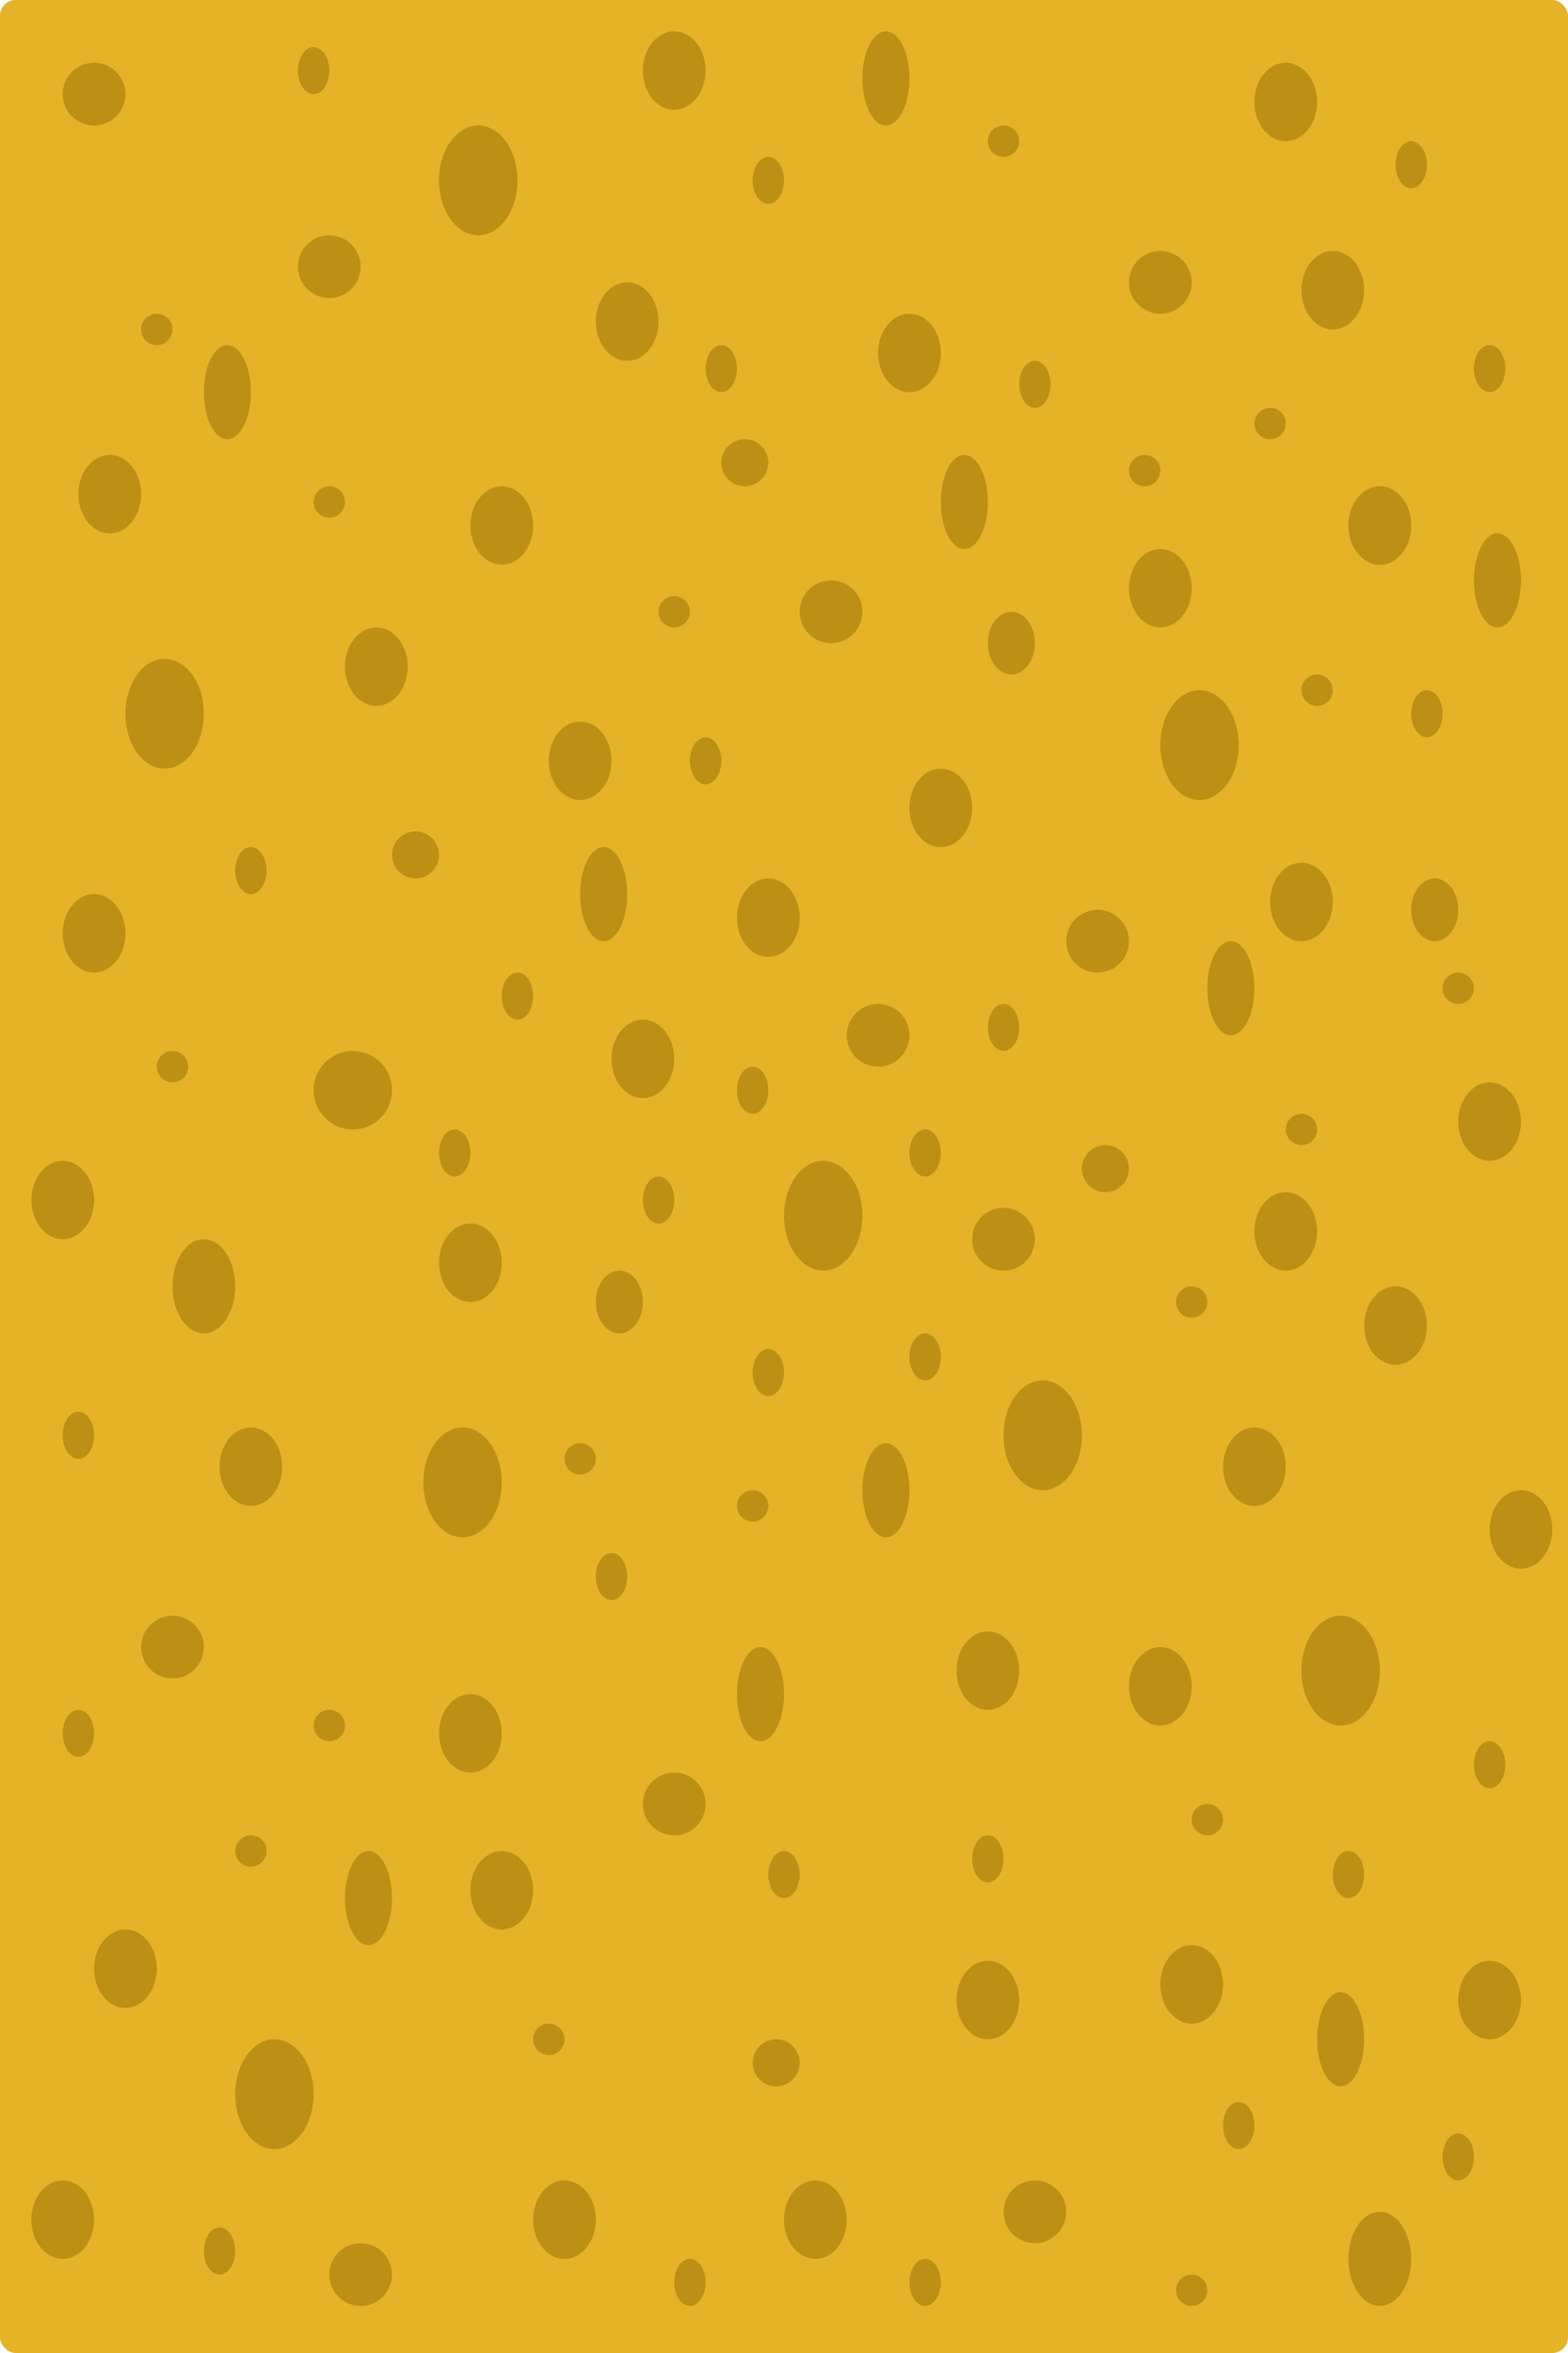 <svg width="100" height="150" viewBox="0 0 100 150" fill="none" xmlns="http://www.w3.org/2000/svg">
<rect width="100" height="150" rx="1" fill="#E4B328"/>
<circle cx="21" cy="17" r="2" fill="#BC9014"/>
<ellipse cx="10.5" cy="45.5" rx="2.5" ry="3.5" fill="#BC9014"/>
<ellipse cx="88" cy="144" rx="2" ry="3" fill="#BC9014"/>
<ellipse cx="17.5" cy="133.5" rx="2.5" ry="3.5" fill="#BC9014"/>
<circle cx="74" cy="18" r="2" fill="#BC9014"/>
<circle cx="23" cy="145" r="2" fill="#BC9014"/>
<circle cx="6" cy="6" r="2" fill="#BC9014"/>
<circle cx="66" cy="141" r="2" fill="#BC9014"/>
<circle cx="43" cy="115" r="2" fill="#BC9014"/>
<circle cx="70" cy="60" r="2" fill="#BC9014"/>
<circle cx="53" cy="39" r="2" fill="#BC9014"/>
<ellipse cx="66.5" cy="91.5" rx="2.5" ry="3.5" fill="#BC9014"/>
<ellipse cx="30.5" cy="11.5" rx="2.5" ry="3.5" fill="#BC9014"/>
<ellipse cx="85.5" cy="106.5" rx="2.5" ry="3.5" fill="#BC9014"/>
<ellipse cx="76.5" cy="47.5" rx="2.5" ry="3.5" fill="#BC9014"/>
<ellipse cx="52.5" cy="77.5" rx="2.5" ry="3.5" fill="#BC9014"/>
<ellipse cx="29.5" cy="94.5" rx="2.5" ry="3.5" fill="#BC9014"/>
<circle cx="22.5" cy="69.5" r="2.5" fill="#BC9014"/>
<ellipse cx="39.5" cy="83" rx="1.5" ry="2" fill="#BC9014"/>
<circle cx="70.5" cy="74.5" r="1.5" fill="#BC9014"/>
<ellipse cx="30" cy="110.5" rx="2" ry="2.5" fill="#BC9014"/>
<ellipse cx="41" cy="67.5" rx="2" ry="2.5" fill="#BC9014"/>
<ellipse cx="74" cy="37.5" rx="2" ry="2.5" fill="#BC9014"/>
<ellipse cx="85" cy="18.5" rx="2" ry="2.5" fill="#BC9014"/>
<ellipse cx="95" cy="71.5" rx="2" ry="2.5" fill="#BC9014"/>
<ellipse cx="4" cy="76.5" rx="2" ry="2.5" fill="#BC9014"/>
<ellipse cx="52" cy="141.5" rx="2" ry="2.5" fill="#BC9014"/>
<ellipse cx="74" cy="107.5" rx="2" ry="2.5" fill="#BC9014"/>
<ellipse cx="32" cy="120.5" rx="2" ry="2.5" fill="#BC9014"/>
<ellipse cx="63" cy="127.5" rx="2" ry="2.5" fill="#BC9014"/>
<ellipse cx="8" cy="125.5" rx="2" ry="2.5" fill="#BC9014"/>
<ellipse cx="30" cy="80.5" rx="2" ry="2.5" fill="#BC9014"/>
<ellipse cx="60" cy="51.5" rx="2" ry="2.5" fill="#BC9014"/>
<ellipse cx="82" cy="78.5" rx="2" ry="2.5" fill="#BC9014"/>
<ellipse cx="83" cy="57.5" rx="2" ry="2.5" fill="#BC9014"/>
<ellipse cx="16" cy="93.5" rx="2" ry="2.5" fill="#BC9014"/>
<ellipse cx="40" cy="20.5" rx="2" ry="2.5" fill="#BC9014"/>
<ellipse cx="37" cy="48.5" rx="2" ry="2.5" fill="#BC9014"/>
<ellipse cx="24" cy="42.5" rx="2" ry="2.5" fill="#BC9014"/>
<ellipse cx="45" cy="48.5" rx="1" ry="1.5" fill="#BC9014"/>
<ellipse cx="59" cy="73.5" rx="1" ry="1.5" fill="#BC9014"/>
<ellipse cx="29" cy="73.5" rx="1" ry="1.5" fill="#BC9014"/>
<ellipse cx="46" cy="23.5" rx="1" ry="1.5" fill="#BC9014"/>
<ellipse cx="50" cy="119.5" rx="1" ry="1.5" fill="#BC9014"/>
<ellipse cx="93" cy="137.5" rx="1" ry="1.5" fill="#BC9014"/>
<ellipse cx="48" cy="69.5" rx="1" ry="1.5" fill="#BC9014"/>
<ellipse cx="44" cy="145.5" rx="1" ry="1.5" fill="#BC9014"/>
<ellipse cx="59" cy="145.5" rx="1" ry="1.5" fill="#BC9014"/>
<ellipse cx="14" cy="143.5" rx="1" ry="1.5" fill="#BC9014"/>
<ellipse cx="5" cy="110.5" rx="1" ry="1.5" fill="#BC9014"/>
<ellipse cx="20" cy="4.5" rx="1" ry="1.5" fill="#BC9014"/>
<ellipse cx="95" cy="112.5" rx="1" ry="1.5" fill="#BC9014"/>
<ellipse cx="79" cy="135.5" rx="1" ry="1.5" fill="#BC9014"/>
<ellipse cx="86" cy="119.5" rx="1" ry="1.5" fill="#BC9014"/>
<ellipse cx="5" cy="91.5" rx="1" ry="1.5" fill="#BC9014"/>
<ellipse cx="66" cy="24.5" rx="1" ry="1.5" fill="#BC9014"/>
<ellipse cx="64" cy="65.5" rx="1" ry="1.5" fill="#BC9014"/>
<ellipse cx="91" cy="45.5" rx="1" ry="1.5" fill="#BC9014"/>
<ellipse cx="95" cy="23.5" rx="1" ry="1.5" fill="#BC9014"/>
<ellipse cx="39" cy="100.5" rx="1" ry="1.5" fill="#BC9014"/>
<ellipse cx="33" cy="63.5" rx="1" ry="1.5" fill="#BC9014"/>
<ellipse cx="16" cy="55.5" rx="1" ry="1.5" fill="#BC9014"/>
<ellipse cx="42" cy="76.5" rx="1" ry="1.5" fill="#BC9014"/>
<ellipse cx="90" cy="10.5" rx="1" ry="1.5" fill="#BC9014"/>
<ellipse cx="63" cy="118.5" rx="1" ry="1.5" fill="#BC9014"/>
<ellipse cx="59" cy="86.5" rx="1" ry="1.5" fill="#BC9014"/>
<ellipse cx="49" cy="87.5" rx="1" ry="1.5" fill="#BC9014"/>
<ellipse cx="64.5" cy="41" rx="1.5" ry="2" fill="#BC9014"/>
<ellipse cx="91.5" cy="58" rx="1.5" ry="2" fill="#BC9014"/>
<ellipse cx="49" cy="11.5" rx="1" ry="1.5" fill="#BC9014"/>
<circle cx="49.5" cy="131.5" r="1.5" fill="#BC9014"/>
<circle cx="11" cy="105" r="2" fill="#BC9014"/>
<ellipse cx="32" cy="33.5" rx="2" ry="2.5" fill="#BC9014"/>
<ellipse cx="89" cy="84.5" rx="2" ry="2.5" fill="#BC9014"/>
<ellipse cx="88" cy="33.5" rx="2" ry="2.5" fill="#BC9014"/>
<ellipse cx="6" cy="59.5" rx="2" ry="2.5" fill="#BC9014"/>
<ellipse cx="49" cy="58.5" rx="2" ry="2.5" fill="#BC9014"/>
<ellipse cx="63" cy="106.5" rx="2" ry="2.5" fill="#BC9014"/>
<ellipse cx="97" cy="97.5" rx="2" ry="2.5" fill="#BC9014"/>
<ellipse cx="7" cy="31.5" rx="2" ry="2.5" fill="#BC9014"/>
<ellipse cx="4" cy="141.5" rx="2" ry="2.5" fill="#BC9014"/>
<ellipse cx="43" cy="4.5" rx="2" ry="2.5" fill="#BC9014"/>
<ellipse cx="95" cy="127.5" rx="2" ry="2.5" fill="#BC9014"/>
<ellipse cx="88" cy="33.5" rx="2" ry="2.5" fill="#BC9014"/>
<ellipse cx="36" cy="141.5" rx="2" ry="2.5" fill="#BC9014"/>
<ellipse cx="80" cy="93.5" rx="2" ry="2.5" fill="#BC9014"/>
<ellipse cx="82" cy="6.5" rx="2" ry="2.5" fill="#BC9014"/>
<ellipse cx="76" cy="126.5" rx="2" ry="2.5" fill="#BC9014"/>
<circle cx="26.5" cy="54.5" r="1.5" fill="#BC9014"/>
<circle cx="47.5" cy="29.5" r="1.5" fill="#BC9014"/>
<circle cx="21" cy="32" r="1" fill="#BC9014"/>
<circle cx="73" cy="30" r="1" fill="#BC9014"/>
<circle cx="16" cy="118" r="1" fill="#BC9014"/>
<circle cx="35" cy="130" r="1" fill="#BC9014"/>
<circle cx="83" cy="72" r="1" fill="#BC9014"/>
<circle cx="93" cy="63" r="1" fill="#BC9014"/>
<circle cx="43" cy="39" r="1" fill="#BC9014"/>
<circle cx="81" cy="27" r="1" fill="#BC9014"/>
<circle cx="77" cy="116" r="1" fill="#BC9014"/>
<circle cx="21" cy="110" r="1" fill="#BC9014"/>
<circle cx="76" cy="146" r="1" fill="#BC9014"/>
<circle cx="37" cy="93" r="1" fill="#BC9014"/>
<circle cx="84" cy="44" r="1" fill="#BC9014"/>
<circle cx="76" cy="83" r="1" fill="#BC9014"/>
<circle cx="11" cy="68" r="1" fill="#BC9014"/>
<circle cx="64" cy="9" r="1" fill="#BC9014"/>
<circle cx="48" cy="96" r="1" fill="#BC9014"/>
<circle cx="10" cy="21" r="1" fill="#BC9014"/>
<ellipse cx="58" cy="22.5" rx="2" ry="2.5" fill="#BC9014"/>
<ellipse cx="13" cy="82" rx="2" ry="3" fill="#BC9014"/>
<ellipse cx="48.5" cy="108" rx="1.5" ry="3" fill="#BC9014"/>
<ellipse cx="78.5" cy="63" rx="1.5" ry="3" fill="#BC9014"/>
<ellipse cx="95.5" cy="37" rx="1.5" ry="3" fill="#BC9014"/>
<ellipse cx="14.5" cy="25" rx="1.5" ry="3" fill="#BC9014"/>
<ellipse cx="85.5" cy="130" rx="1.5" ry="3" fill="#BC9014"/>
<ellipse cx="61.5" cy="32" rx="1.5" ry="3" fill="#BC9014"/>
<ellipse cx="38.5" cy="57" rx="1.5" ry="3" fill="#BC9014"/>
<ellipse cx="23.5" cy="121" rx="1.5" ry="3" fill="#BC9014"/>
<ellipse cx="56.5" cy="5" rx="1.5" ry="3" fill="#BC9014"/>
<ellipse cx="56.5" cy="95" rx="1.5" ry="3" fill="#BC9014"/>
<circle cx="56" cy="66" r="2" fill="#BC9014"/>
<circle cx="64" cy="79" r="2" fill="#BC9014"/>
</svg>
